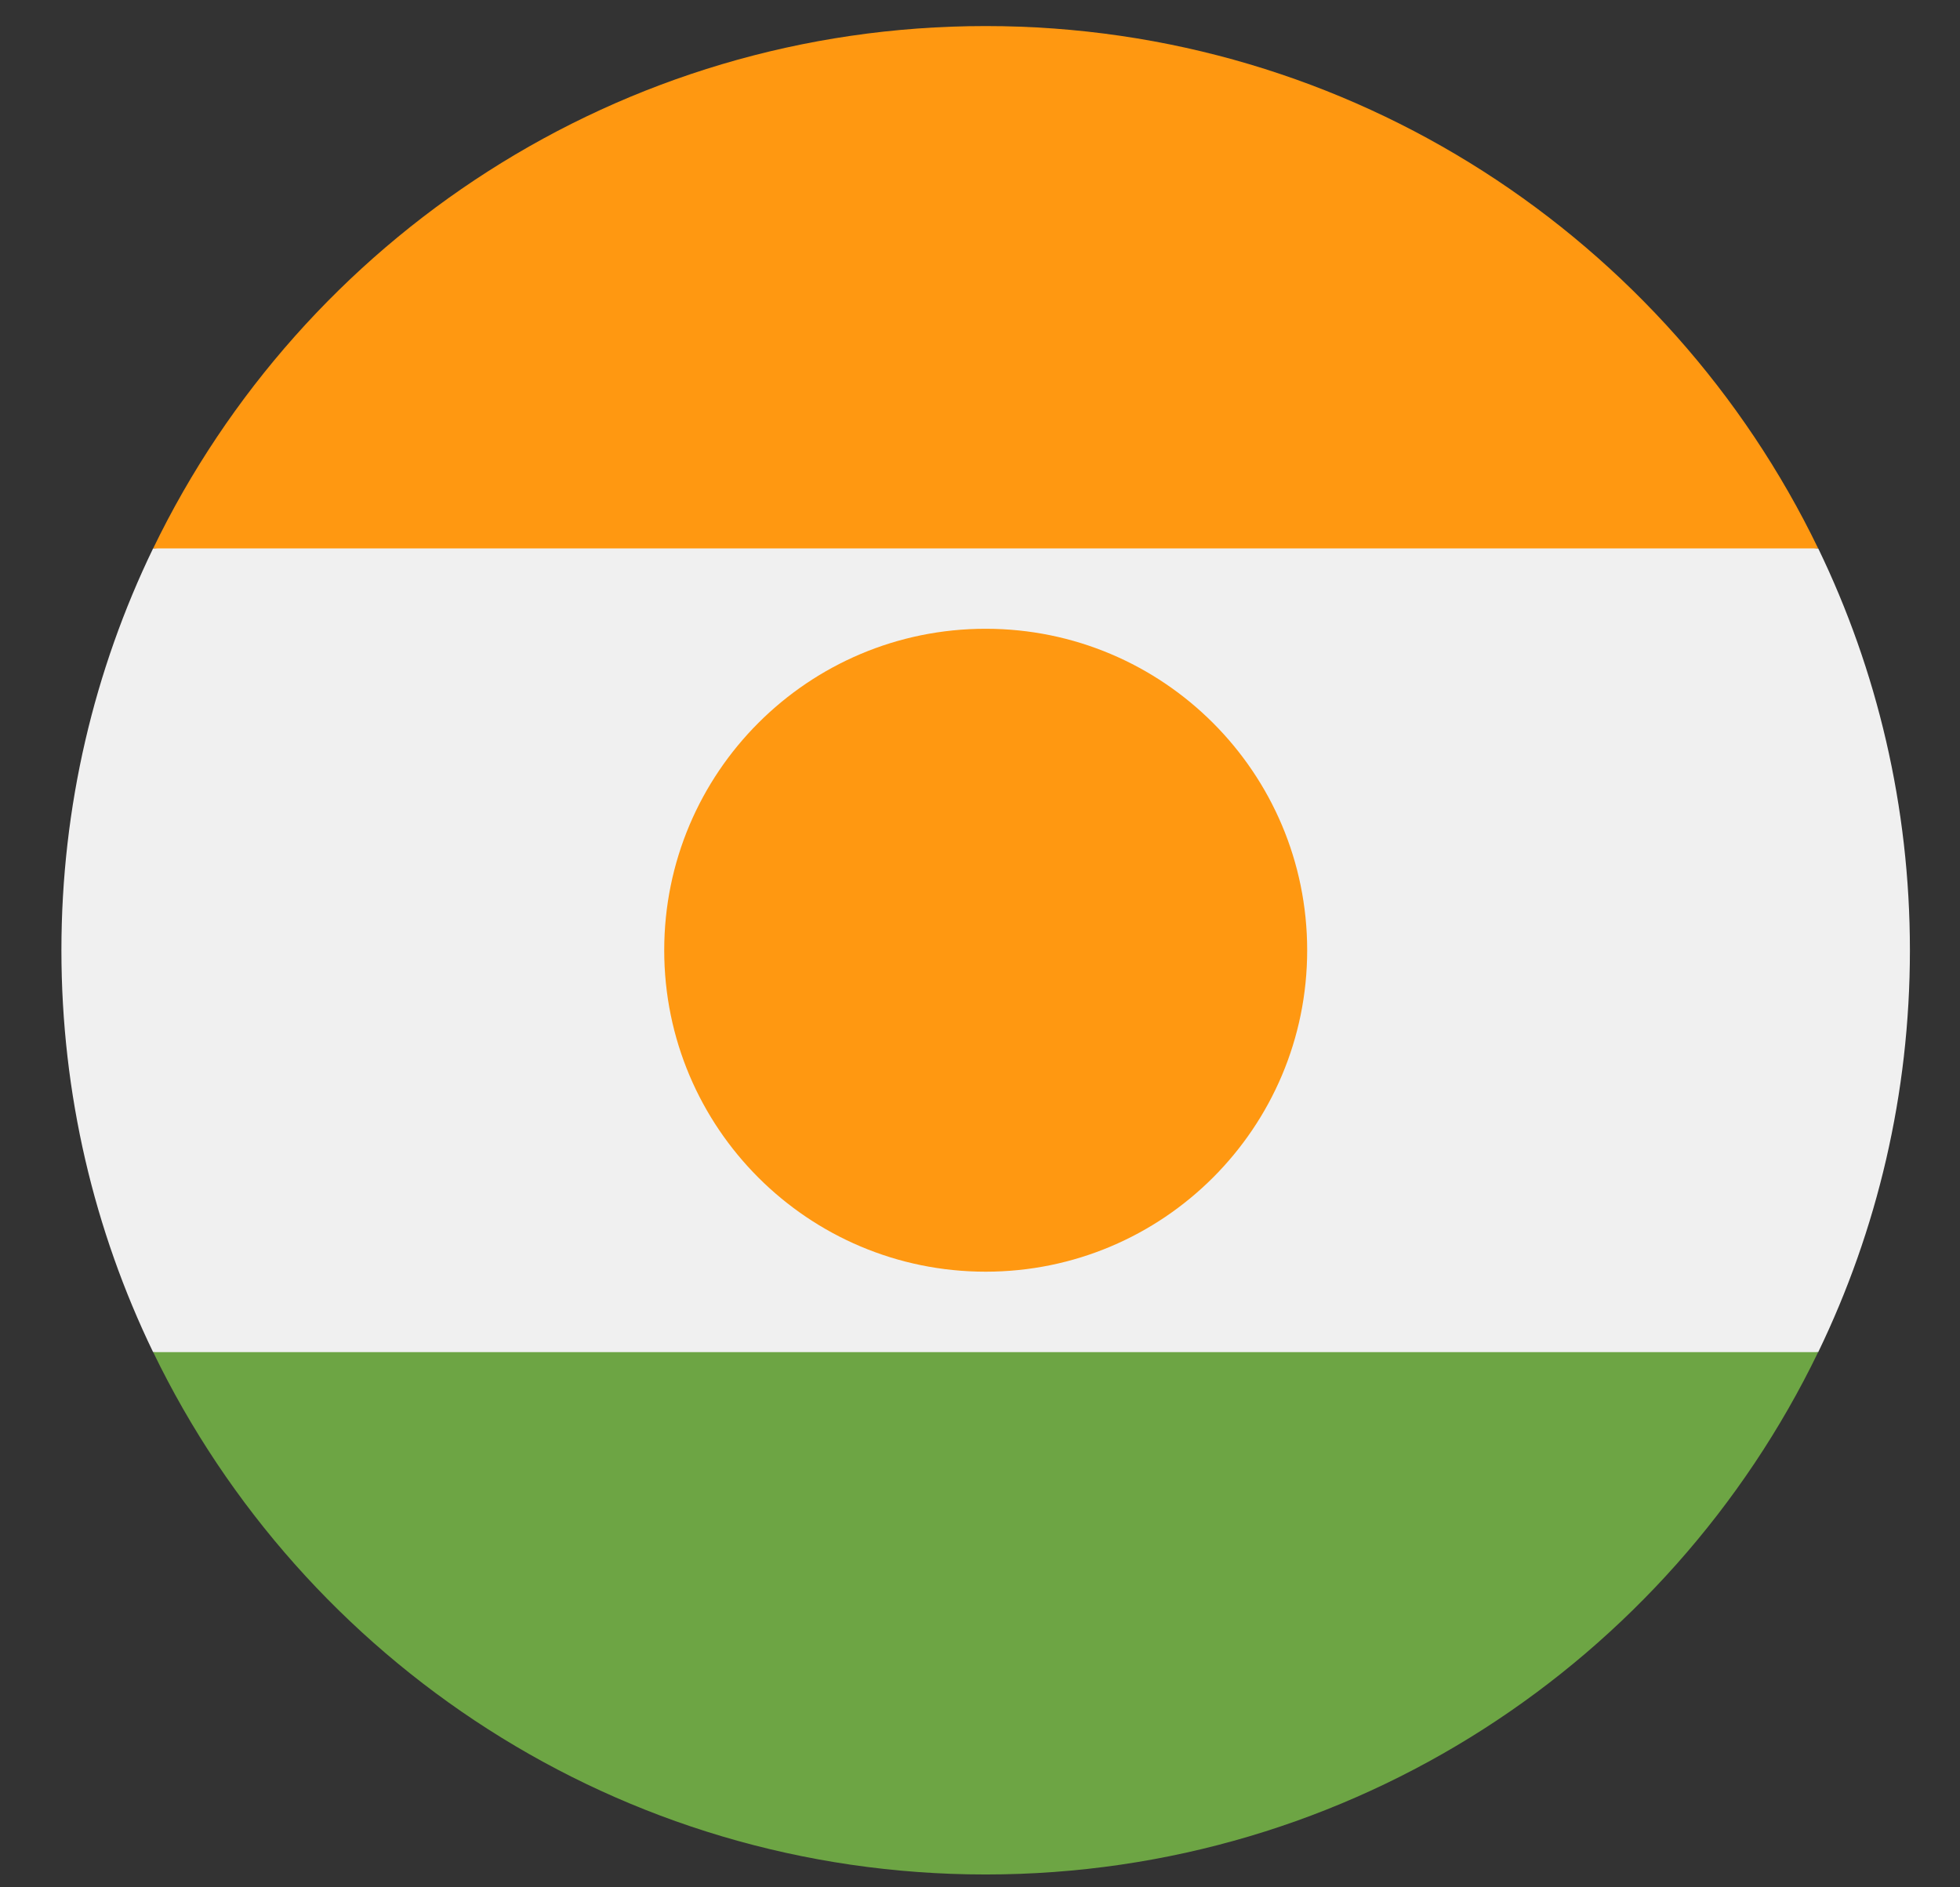<svg width="27" height="26" viewBox="0 0 27 26" fill="none" xmlns="http://www.w3.org/2000/svg">
<rect x="0" y="0" width="27" height="26" fill="#333333" stroke="none"/>
<g clip-path="url(#clip0_548_5432)">
<path d="M2.109 7.555C1.3 9.229 0.846 11.107 0.846 13.091C0.846 15.075 1.3 16.953 2.109 18.627L13.578 19.734L25.047 18.627C25.856 16.953 26.31 15.075 26.31 13.091C26.31 11.107 25.856 9.229 25.047 7.555L13.578 6.448L2.109 7.555Z" fill="#F0F0F0"/>
<path d="M2.11 18.627C4.169 22.886 8.53 25.823 13.578 25.823C18.626 25.823 22.987 22.886 25.046 18.627H2.11Z" fill="#6DA544"/>
<path d="M2.11 7.555H25.046C22.987 3.296 18.626 0.359 13.578 0.359C8.53 0.359 4.169 3.296 2.11 7.555Z" fill="#FF9811"/>
<path d="M13.578 17.519C16.024 17.519 18.007 15.537 18.007 13.091C18.007 10.645 16.024 8.662 13.578 8.662C11.132 8.662 9.15 10.645 9.15 13.091C9.15 15.537 11.132 17.519 13.578 17.519Z" fill="#FF9811"/>
</g>
<defs>
<clipPath id="clip0_548_5432">
<rect width="25.464" height="25.464" fill="white" transform="translate(0.846 0.359)"/>
</clipPath>
</defs>
</svg>
